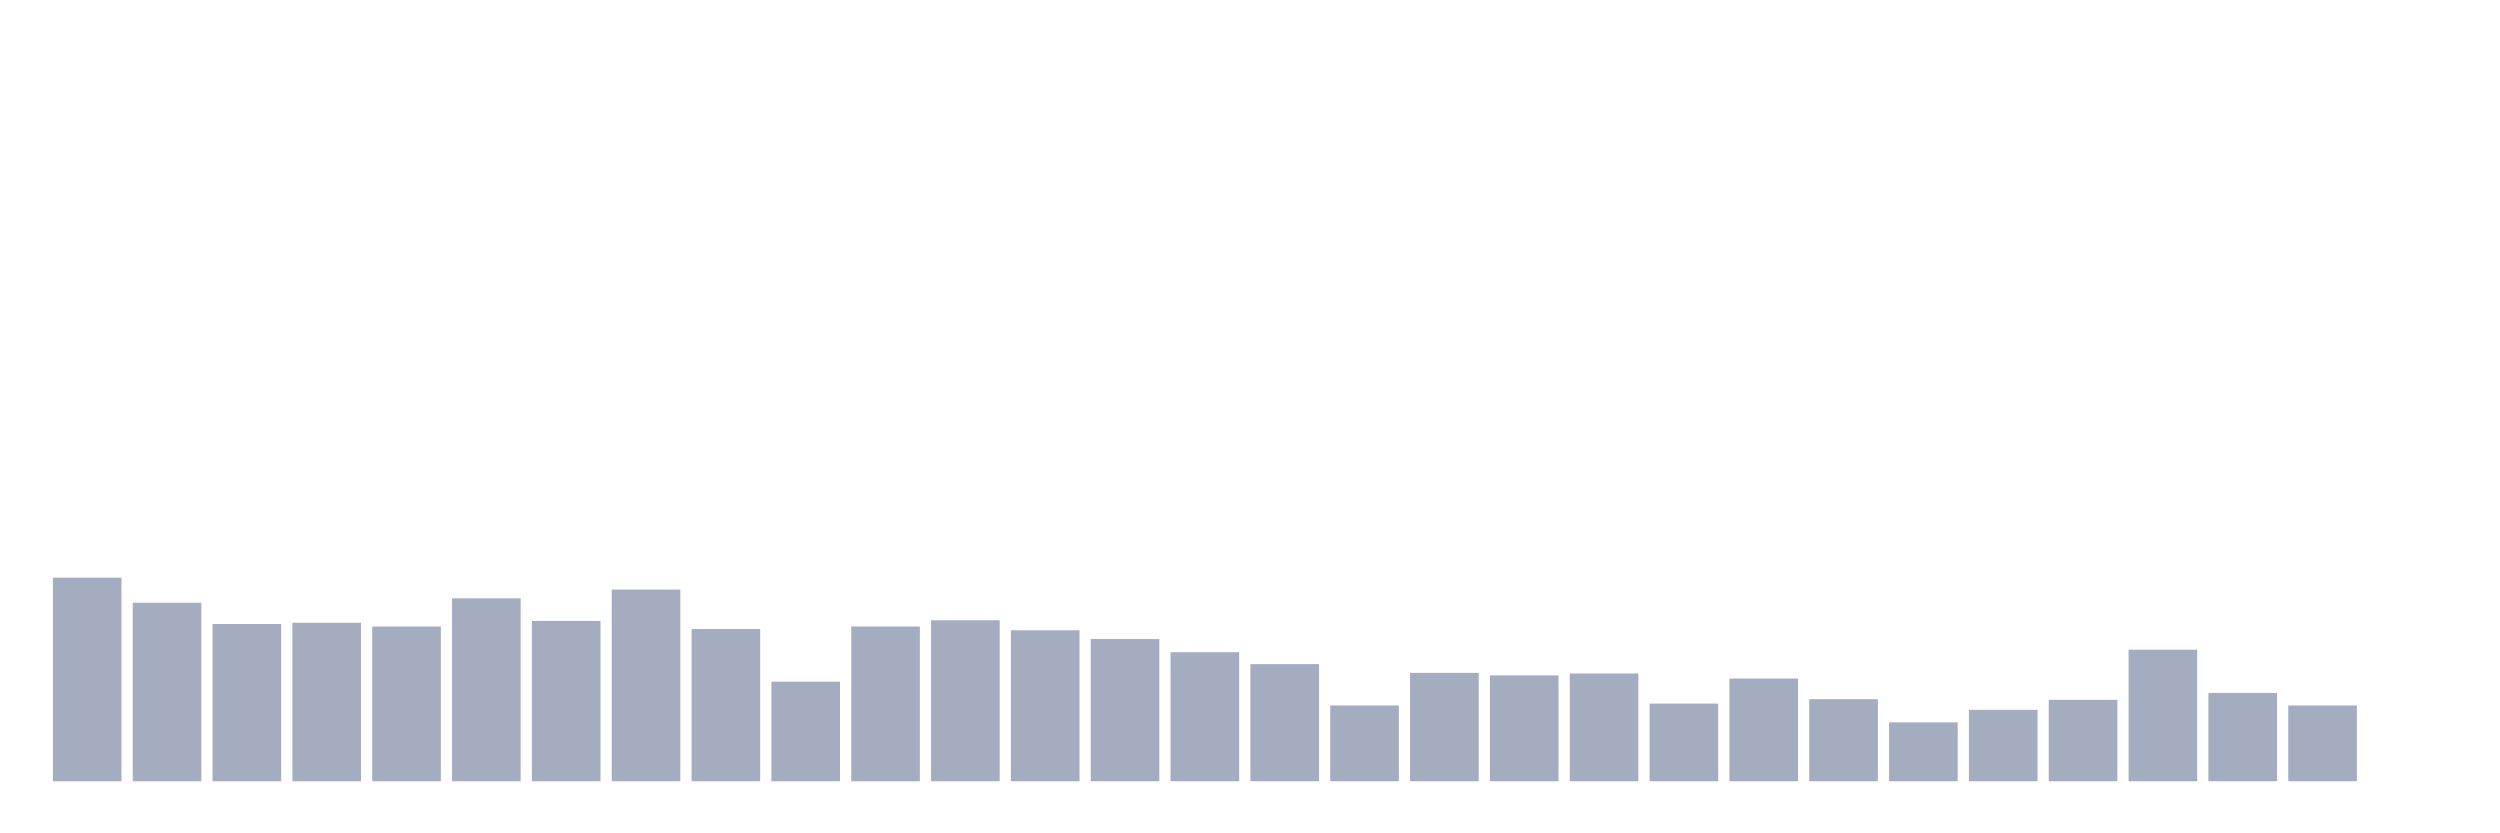 <svg xmlns="http://www.w3.org/2000/svg" viewBox="0 0 480 160"><g transform="translate(10,10)"><rect class="bar" x="0.153" width="13.175" y="100.911" height="39.089" fill="rgb(164,173,192)"></rect><rect class="bar" x="15.482" width="13.175" y="105.722" height="34.278" fill="rgb(164,173,192)"></rect><rect class="bar" x="30.81" width="13.175" y="109.811" height="30.189" fill="rgb(164,173,192)"></rect><rect class="bar" x="46.138" width="13.175" y="109.57" height="30.43" fill="rgb(164,173,192)"></rect><rect class="bar" x="61.466" width="13.175" y="110.292" height="29.708" fill="rgb(164,173,192)"></rect><rect class="bar" x="76.794" width="13.175" y="104.88" height="35.12" fill="rgb(164,173,192)"></rect><rect class="bar" x="92.123" width="13.175" y="109.21" height="30.79" fill="rgb(164,173,192)"></rect><rect class="bar" x="107.451" width="13.175" y="103.196" height="36.804" fill="rgb(164,173,192)"></rect><rect class="bar" x="122.779" width="13.175" y="110.773" height="29.227" fill="rgb(164,173,192)"></rect><rect class="bar" x="138.107" width="13.175" y="120.876" height="19.124" fill="rgb(164,173,192)"></rect><rect class="bar" x="153.436" width="13.175" y="110.292" height="29.708" fill="rgb(164,173,192)"></rect><rect class="bar" x="168.764" width="13.175" y="109.089" height="30.911" fill="rgb(164,173,192)"></rect><rect class="bar" x="184.092" width="13.175" y="111.014" height="28.986" fill="rgb(164,173,192)"></rect><rect class="bar" x="199.42" width="13.175" y="112.698" height="27.302" fill="rgb(164,173,192)"></rect><rect class="bar" x="214.748" width="13.175" y="115.223" height="24.777" fill="rgb(164,173,192)"></rect><rect class="bar" x="230.077" width="13.175" y="117.509" height="22.491" fill="rgb(164,173,192)"></rect><rect class="bar" x="245.405" width="13.175" y="125.447" height="14.553" fill="rgb(164,173,192)"></rect><rect class="bar" x="260.733" width="13.175" y="119.192" height="20.808" fill="rgb(164,173,192)"></rect><rect class="bar" x="276.061" width="13.175" y="119.674" height="20.326" fill="rgb(164,173,192)"></rect><rect class="bar" x="291.39" width="13.175" y="119.313" height="20.687" fill="rgb(164,173,192)"></rect><rect class="bar" x="306.718" width="13.175" y="125.086" height="14.914" fill="rgb(164,173,192)"></rect><rect class="bar" x="322.046" width="13.175" y="120.275" height="19.725" fill="rgb(164,173,192)"></rect><rect class="bar" x="337.374" width="13.175" y="124.244" height="15.756" fill="rgb(164,173,192)"></rect><rect class="bar" x="352.702" width="13.175" y="128.694" height="11.306" fill="rgb(164,173,192)"></rect><rect class="bar" x="368.031" width="13.175" y="126.289" height="13.711" fill="rgb(164,173,192)"></rect><rect class="bar" x="383.359" width="13.175" y="124.364" height="15.636" fill="rgb(164,173,192)"></rect><rect class="bar" x="398.687" width="13.175" y="114.742" height="25.258" fill="rgb(164,173,192)"></rect><rect class="bar" x="414.015" width="13.175" y="123.041" height="16.959" fill="rgb(164,173,192)"></rect><rect class="bar" x="429.344" width="13.175" y="125.447" height="14.553" fill="rgb(164,173,192)"></rect><rect class="bar" x="444.672" width="13.175" y="140" height="0" fill="rgb(164,173,192)"></rect></g></svg>